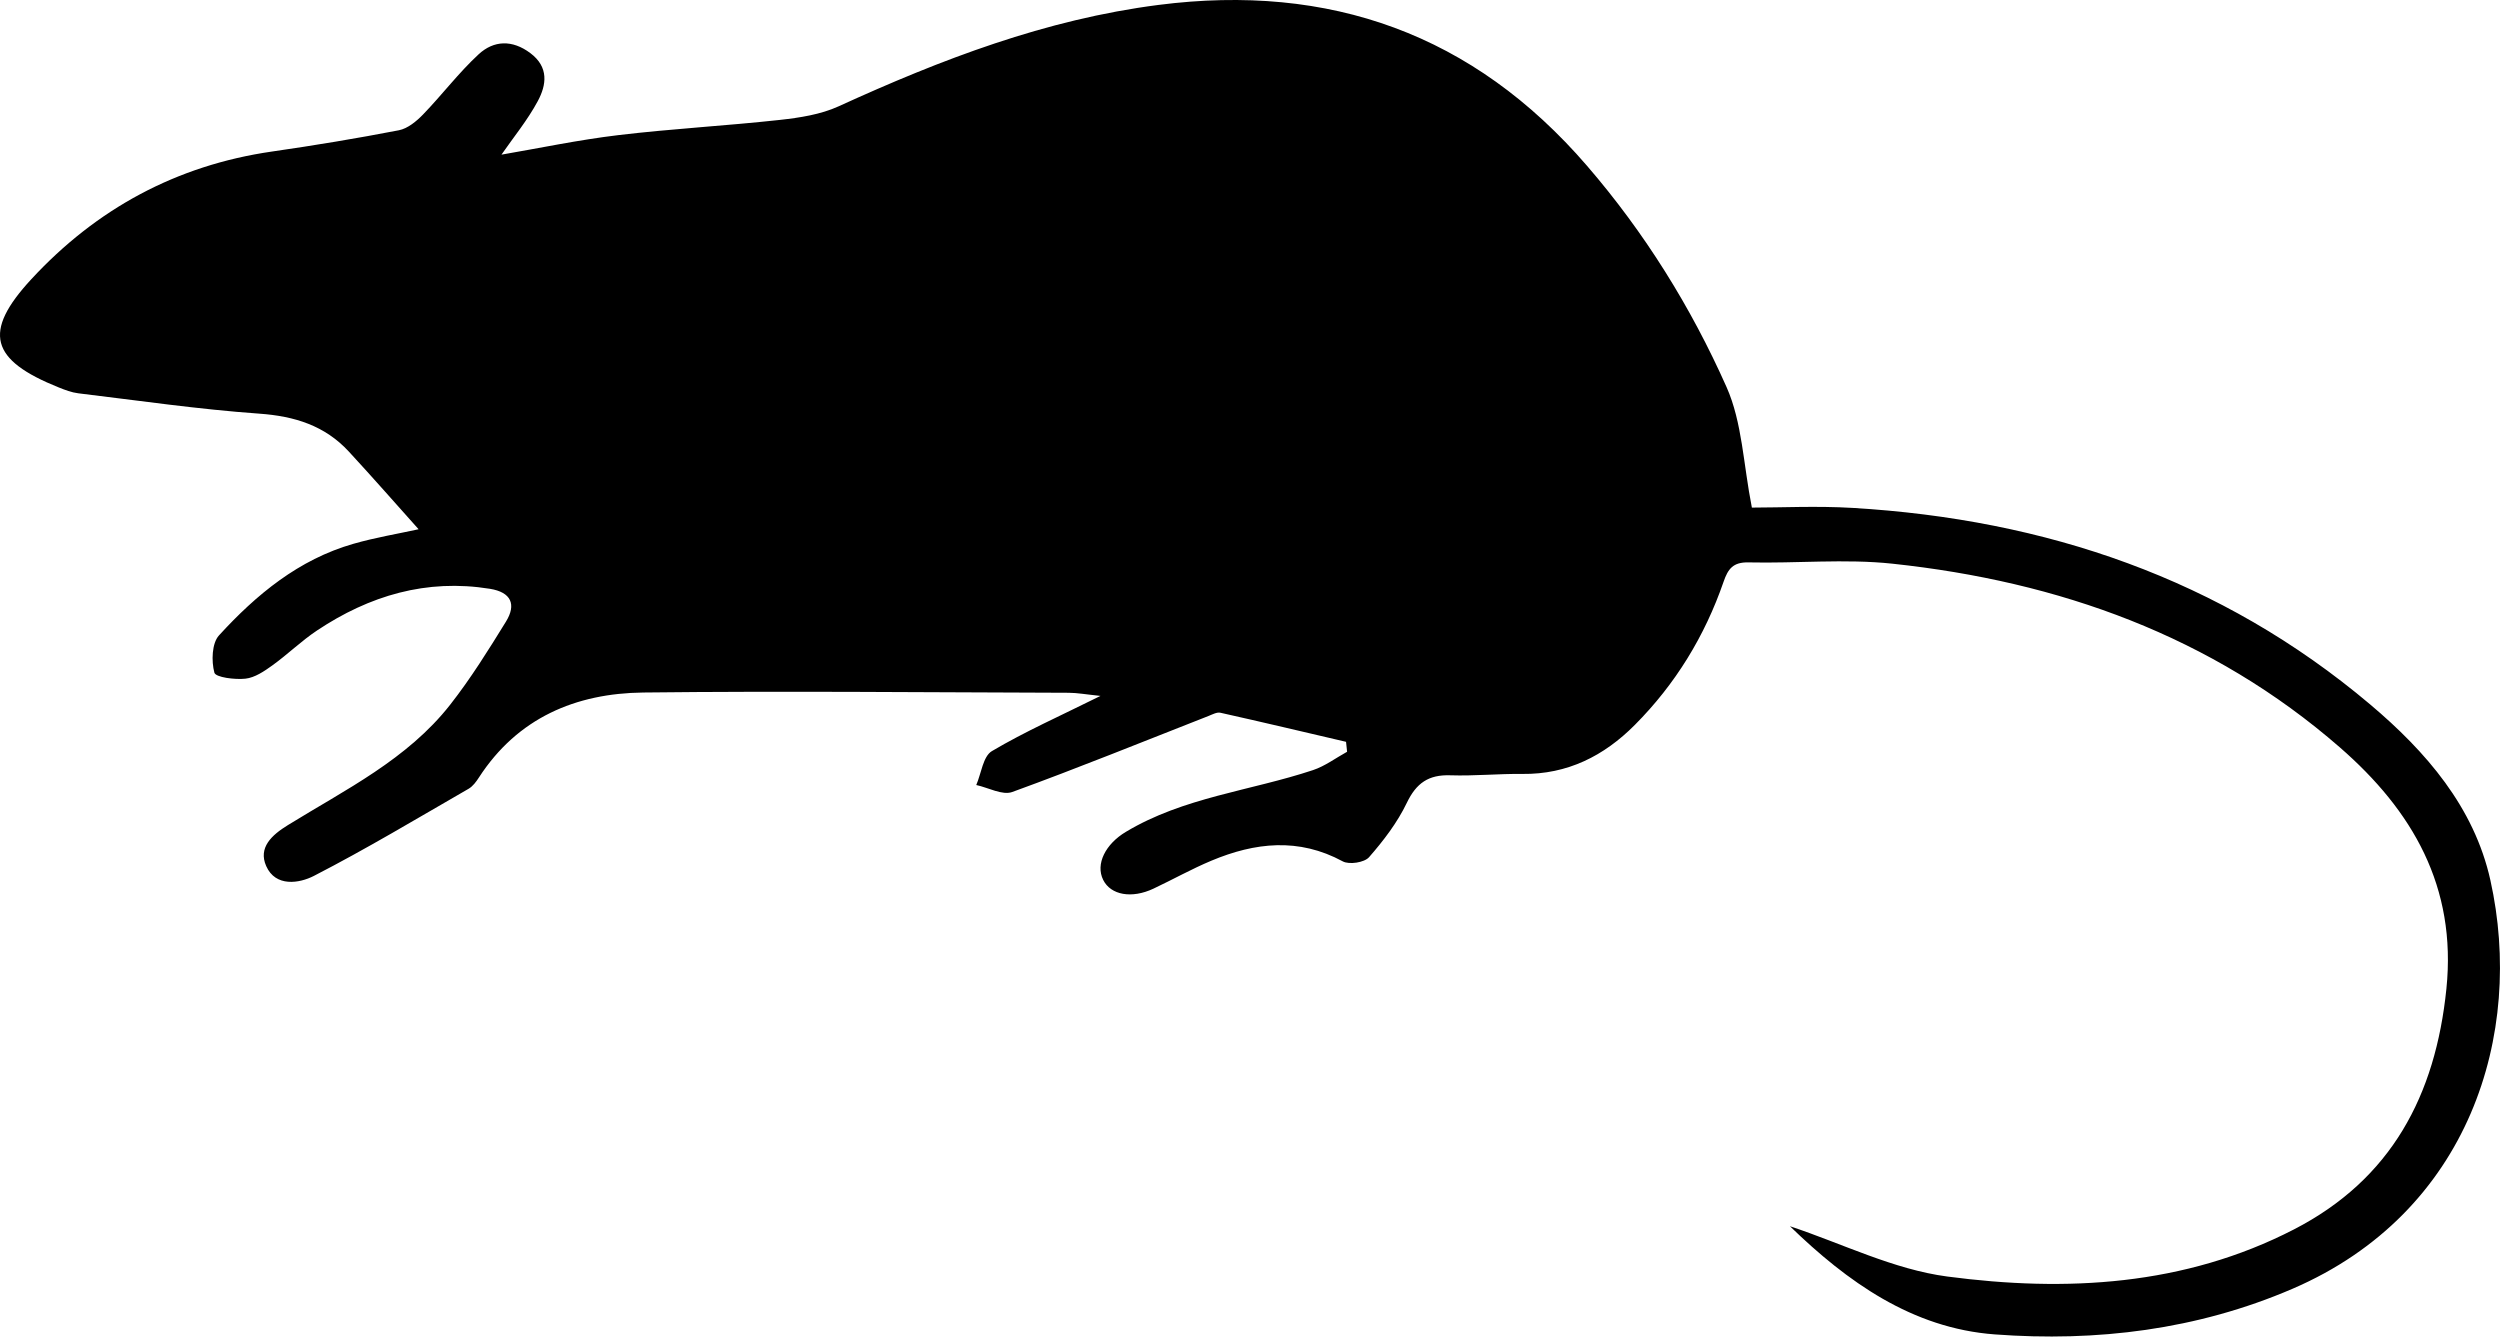 <?xml version="1.0" encoding="utf-8"?>
<!-- Generator: Adobe Illustrator 16.0.0, SVG Export Plug-In . SVG Version: 6.00 Build 0)  -->
<!DOCTYPE svg PUBLIC "-//W3C//DTD SVG 1.1//EN" "http://www.w3.org/Graphics/SVG/1.1/DTD/svg11.dtd">
<svg version="1.1" id="Camada_1" xmlns="http://www.w3.org/2000/svg" xmlns:xlink="http://www.w3.org/1999/xlink" x="0px" y="0px"
	 width="484.648px" height="259.099px" viewBox="0 0 484.648 259.099" enable-background="new 0 0 484.648 259.099"
	 xml:space="preserve">
<g id="Y527l6.tif">
	<g>
		<path fill-rule="evenodd" clip-rule="evenodd" d="M346.994,237.715c10.129,3.355,20.08,8.376,30.512,9.752
			c22.991,3.033,45.938,1.826,67.198-9.135c18.868-9.727,27.433-25.939,29.552-46.64c2.027-19.812-6.59-34.568-20.672-46.821
			c-24.832-21.606-54.447-32.155-86.729-35.596c-9.205-0.981-18.604-0.034-27.908-0.25c-2.977-0.069-3.959,1.267-4.814,3.744
			c-3.637,10.532-9.332,19.847-17.205,27.761c-5.99,6.021-13.066,9.602-21.792,9.503c-4.662-0.053-9.335,0.42-13.989,0.265
			c-4.203-0.14-6.578,1.494-8.426,5.344c-1.834,3.823-4.516,7.331-7.326,10.539c-0.902,1.029-3.838,1.481-5.09,0.803
			c-8.551-4.632-17.008-3.674-25.471-0.131c-3.827,1.603-7.467,3.646-11.226,5.419c-4.218,1.989-8.279,1.248-9.745-1.693
			c-1.539-3.086,0.466-6.954,4.367-9.299c11.218-6.743,24.216-7.964,36.306-11.987c2.338-0.778,4.412-2.35,6.608-3.556
			c-0.067-0.643-0.135-1.286-0.201-1.929c-8.113-1.896-16.221-3.819-24.352-5.636c-0.697-0.156-1.578,0.339-2.334,0.635
			c-12.658,4.955-25.253,10.081-38.022,14.727c-1.909,0.694-4.632-0.846-6.979-1.352c0.972-2.252,1.319-5.56,3.025-6.57
			c6.38-3.778,13.206-6.804,21.058-10.705c-2.802-0.285-4.496-0.603-6.191-0.608c-27.479-0.077-54.959-0.366-82.434-0.05
			c-13.094,0.15-24.377,4.909-31.869,16.47c-0.533,0.824-1.184,1.717-2.004,2.19c-9.947,5.731-19.803,11.648-30.001,16.896
			c-2.797,1.439-7.415,2.208-9.236-1.909c-1.588-3.588,1.076-6.011,4.195-7.936c11.157-6.887,23.164-12.741,31.481-23.359
			c3.977-5.076,7.416-10.597,10.805-16.097c2.046-3.321,1.021-5.694-3.107-6.36c-12.312-1.985-23.365,1.317-33.524,8.083
			c-3.039,2.024-5.685,4.629-8.656,6.766c-1.573,1.131-3.398,2.375-5.218,2.574c-2.046,0.224-5.779-0.255-6.021-1.164
			c-0.595-2.229-0.5-5.7,0.896-7.227c7.235-7.913,15.449-14.709,26.041-17.751c4.267-1.225,8.676-1.953,12.652-2.825
			c-4.172-4.657-8.777-9.92-13.521-15.055c-4.655-5.041-10.507-6.867-17.365-7.354c-11.729-0.833-23.396-2.54-35.081-3.945
			c-1.299-0.156-2.582-0.651-3.811-1.144C-1.868,69.789-3.428,64.399,6.072,54.125C18.667,40.501,34.198,32.05,52.736,29.376
			c8.224-1.187,16.429-2.543,24.585-4.122c1.71-0.331,3.411-1.736,4.69-3.059c3.681-3.805,6.899-8.085,10.774-11.666
			c2.934-2.711,6.518-2.867,10.03-0.229c3.62,2.719,3.126,6.155,1.444,9.292c-1.994,3.718-4.73,7.038-7.046,10.387
			c7.188-1.226,14.884-2.856,22.663-3.786c10.393-1.242,20.867-1.802,31.274-2.944c3.874-0.426,7.942-1.046,11.435-2.642
			c19.885-9.087,40.127-16.851,62.006-19.653c33.215-4.254,61.025,5.642,83.05,31.17c11.181,12.96,20.169,27.403,27.069,42.92
			c3.047,6.851,3.246,14.969,4.906,23.359c5.676,0,12.629-0.353,19.535,0.059c37.387,2.229,71.387,13.681,100.314,38.087
			c10.828,9.136,20.17,19.917,23.317,34.077c6.616,29.752-3.979,64.437-38.409,79.238c-18.465,7.938-37.939,10.291-57.668,8.823
			C370.661,257.495,358.07,248.45,346.994,237.715z"/>
	</g>
</g>
</svg>

